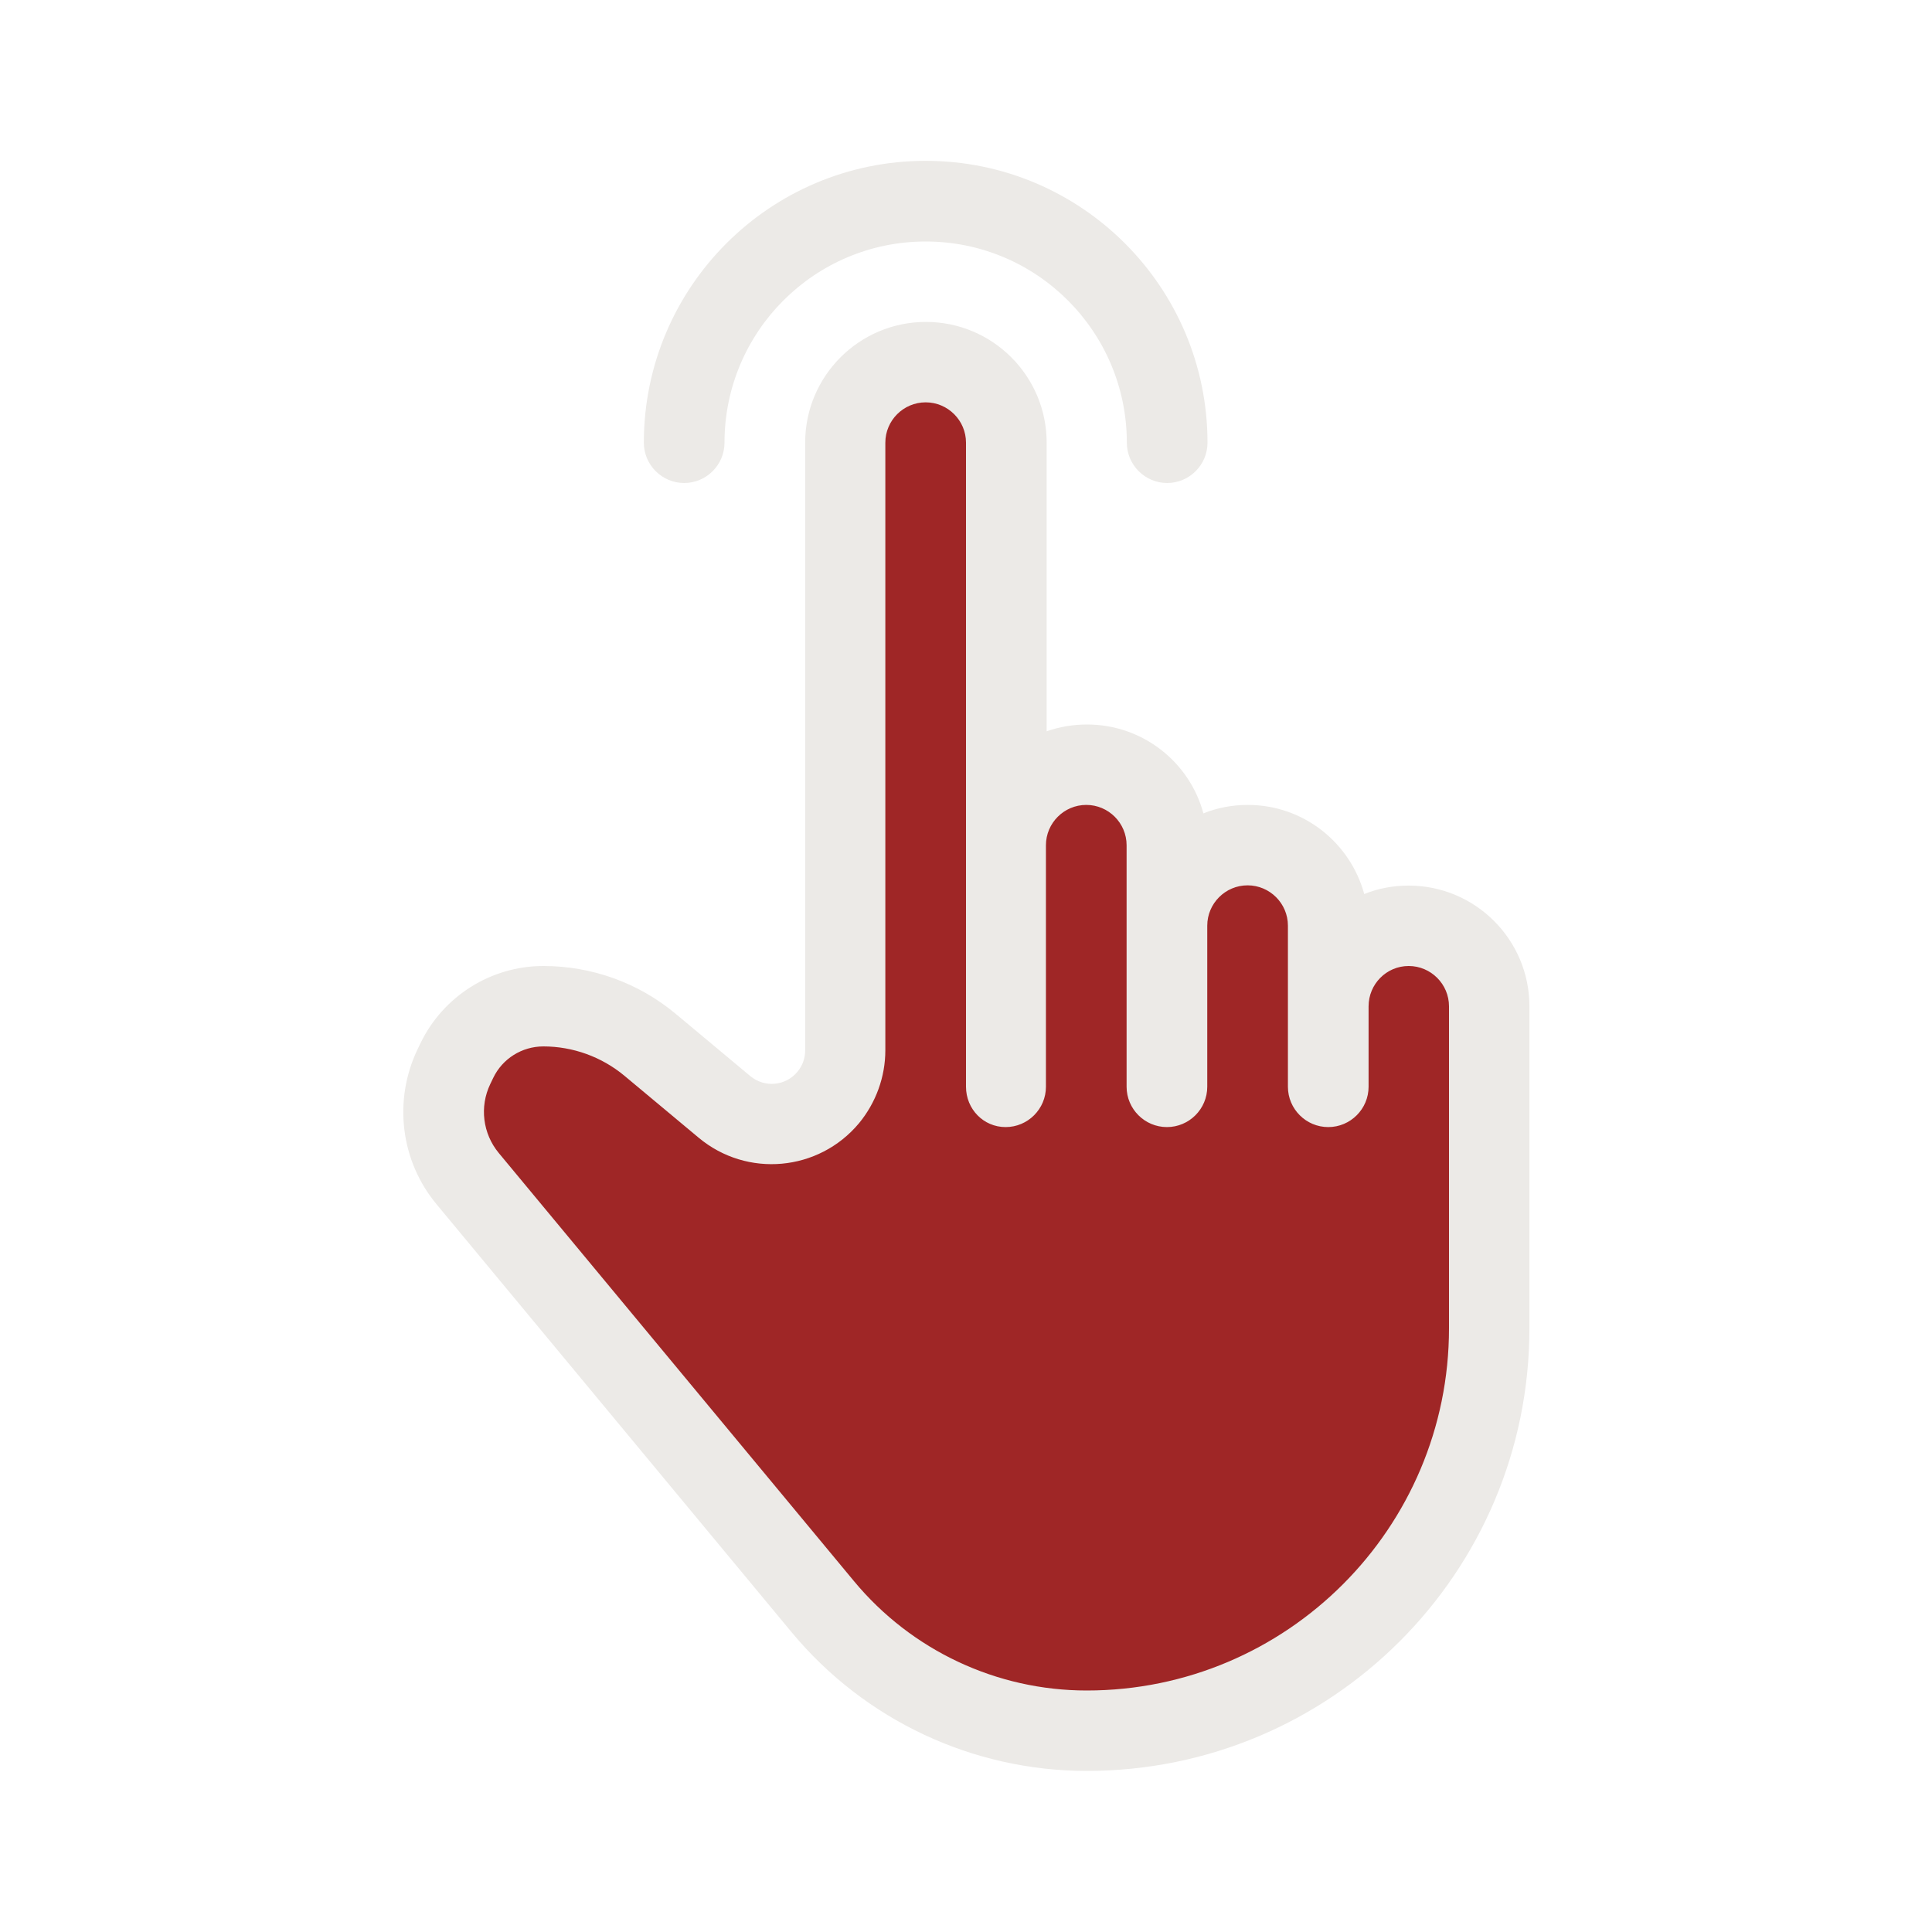 <?xml version="1.0" encoding="utf-8"?>
<!-- Generator: Adobe Illustrator 24.0.1, SVG Export Plug-In . SVG Version: 6.00 Build 0)  -->
<svg version="1.1" id="Layer_1" xmlns="http://www.w3.org/2000/svg" xmlns:xlink="http://www.w3.org/1999/xlink" x="0px" y="0px"
	 viewBox="0 0 800 800" style="enable-background:new 0 0 800 800;" xml:space="preserve">
<style type="text/css">
	.st0{fill:#9F2626;}
	.st1{fill:#ECEAE7;}
</style>
<g>
	<path class="st0" d="M189,450c0.3,23.2,9.6,40.6,12,45c25.2,45.8,55,77,55,77c88.9,93,82.6,102.5,119,122c20,10.7,48.5,25.5,87,24
		c51.7-2,87.1-31.8,100-43c6.5-5.7,36.3-32.3,53-78c6.2-17,3.4-16.8,3-143c-0.1-24.8,0-45.1-14-57c-11.9-10.1-22-4-45-16
		c-20.5-10.7-17.1-17.8-38-29c-17.9-9.5-20.6-4.4-49-17c-1.8-0.8-15.5-7-32-18c-17.9-12-20.9-17.6-22-20c-5.2-11.2-1-22.4,2-33
		c3.3-11.9,17.3-67-5-98c-2.4-3.3-11.7-16.3-27-18c-12.7-1.4-23,5.9-26,8c-2.8,1.9-10.4,7.8-16,20c-7.2,15.7-3,24.5-3,55
		c0,31.2-4.4,30.8-3,58c0.5,9.1,1.4,19,1,35c-0.3,10.6-0.9,11.4-1,22c-0.2,13.4,0.6,17.9,1,34c0.4,15.7-0.3,15.1,0,25
		c1.2,34.5,9.6,46.8,2,55c-4.4,4.8-11.3,4.9-20,5c-10.7,0.1-21.6-2.7-43-15c-26.5-15.2-24.9-19.4-40-25c-6.1-2.2-32.8-12.1-45,0
		C188.9,431,188.9,440.1,189,450z"/>
</g>
<path class="st1" d="M566.7,416.7V450c0,9.2-7.5,16.7-16.7,16.7c-9.2,0-16.7-7.5-16.7-16.7v-66.7c0-9.2-7.5-16.7-16.7-16.7
	c-9.2,0-16.7,7.5-16.7,16.7V450c0,9.2-7.5,16.7-16.7,16.7s-16.7-7.5-16.7-16.7V350c0-9.2-7.5-16.7-16.7-16.7
	c-9.2,0-16.7,7.5-16.7,16.7v100c0,9.2-7.5,16.7-16.7,16.7S400,459.2,400,450V183.3c0-9.2-7.5-16.7-16.7-16.7s-16.7,7.5-16.7,16.7
	V350v84.9c0,11-3.9,21.7-10.9,30.2c-16.7,20-46.4,22.7-66.4,6l-30.8-25.7c-9.4-7.8-21.3-12.1-33.5-12.1c-8.9,0-17,5.1-20.8,13.1
	l-1.2,2.5c-4.5,9.4-3.1,20.5,3.5,28.5l147.1,177.3c23.8,28.7,59.1,45.3,96.4,45.3c82.8,0,150-67.2,150-150V416.7
	c0-9.2-7.5-16.7-16.7-16.7S566.7,407.5,566.7,416.7z M564.9,370.2c5.7-2.3,11.9-3.5,18.4-3.5c27.6,0,50,22.4,50,50V550
	c0,101.3-82.1,183.3-183.3,183.3c-47.2,0-91.9-21-122.1-57.3L180.8,498.7c-15-18-18-43.1-7.9-64.2l1.2-2.5c9.4-19.5,29.2-32,50.9-32
	c20.1,0,39.5,7,54.9,19.9l30.8,25.7c5.9,4.9,14.6,4.1,19.5-1.8c2.1-2.5,3.2-5.6,3.2-8.8V350V183.3c0-27.6,22.4-50,50-50
	c27.6,0,50,22.4,50,50v119.5c5.2-1.8,10.8-2.8,16.7-2.8c23.1,0,42.5,15.6,48.2,36.8c5.7-2.3,11.9-3.5,18.4-3.5
	C539.7,333.3,559.1,348.9,564.9,370.2z M500,183.3c0,9.2-7.5,16.7-16.7,16.7s-16.7-7.5-16.7-16.7c0-46-37.3-83.3-83.3-83.3
	S300,137.3,300,183.3c0,9.2-7.5,16.7-16.7,16.7s-16.7-7.5-16.7-16.7c0-64.4,52.2-116.7,116.7-116.7S500,118.9,500,183.3z"/>
<path class="st0" d="M-427-83"/>
</svg>
